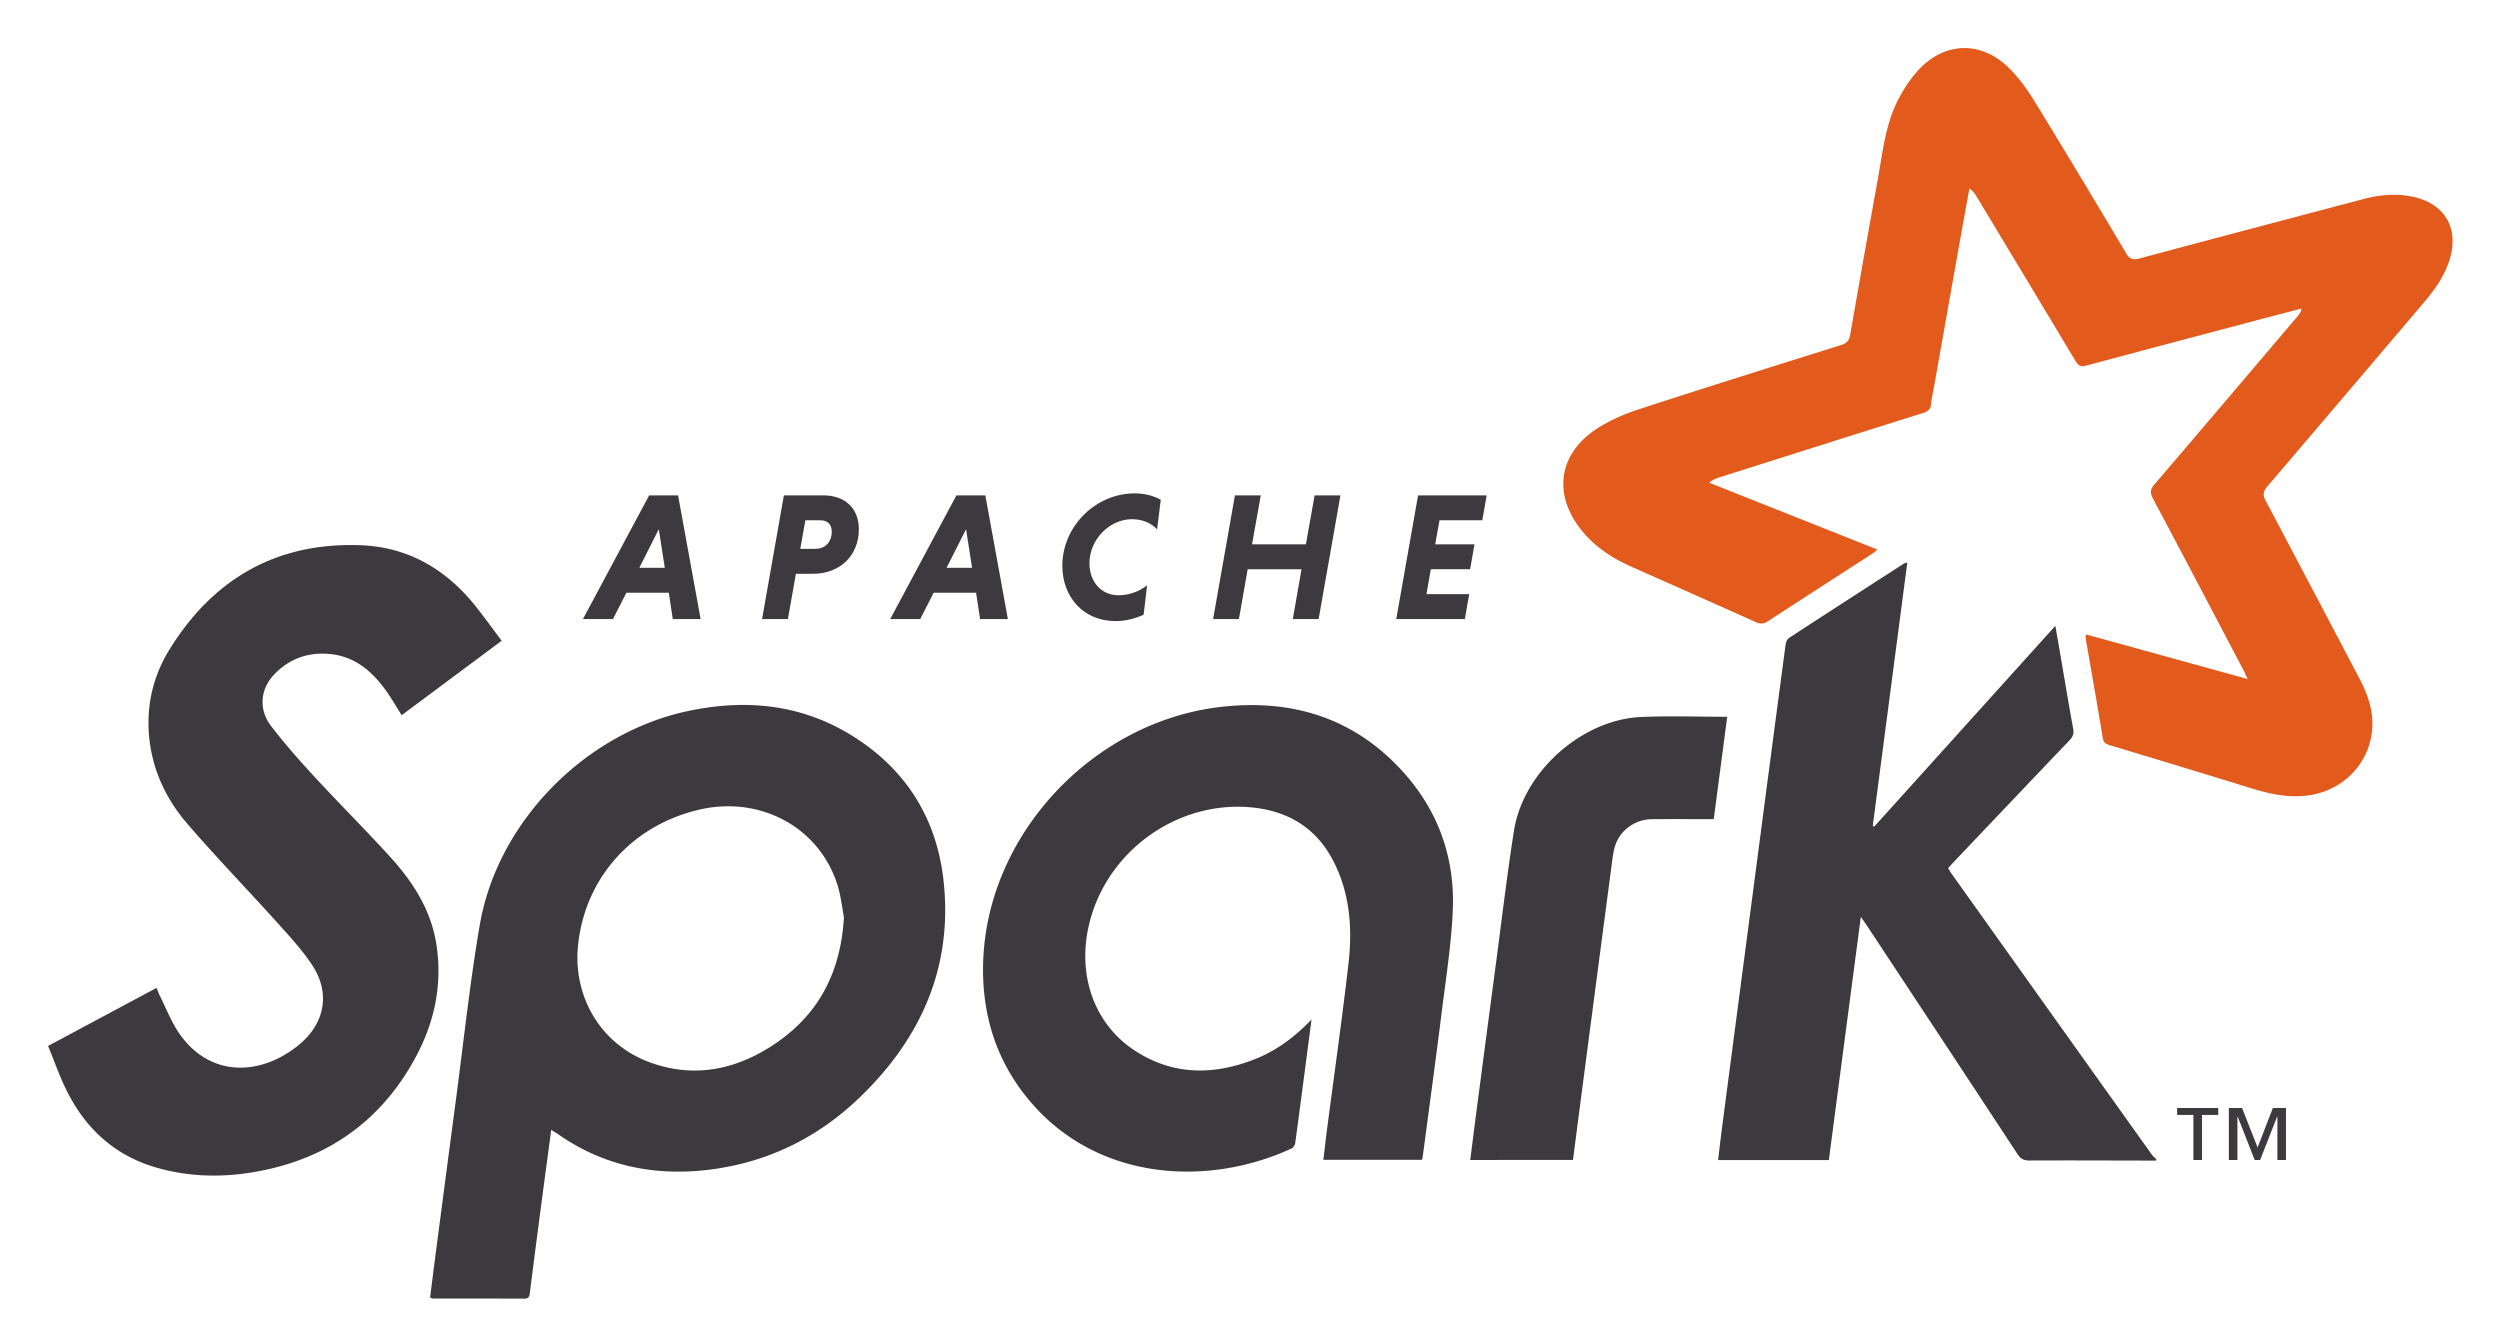 <svg xmlns="http://www.w3.org/2000/svg" viewBox="-7.76 -7.76 403.52 216.52"><title>Apache Spark logo</title><g><g><path fill="#e25a1c" fill-rule="evenodd" d="M355.027 101.84c-.335-.715-.486-1.076-.668-1.422-4.863-9.245-9.714-18.496-14.62-27.718-.495-.926-.434-1.478.244-2.269 7.733-9.035 15.427-18.106 23.13-27.169.27-.317.513-.657.617-1.222-2.253.589-4.505 1.17-6.755 1.766-9.345 2.476-18.693 4.945-28.029 7.455-.871.234-1.266-.021-1.699-.742-5.306-8.864-10.642-17.709-15.972-26.558-.276-.46-.573-.906-1.159-1.292-.429 2.361-.865 4.721-1.285 7.083-1.485 8.34-2.965 16.683-4.445 25.024-.161.9-.384 1.796-.46 2.704-.075.861-.516 1.179-1.295 1.424-11.014 3.457-22.016 6.948-33.019 10.436-.483.152-.955.35-1.473.821l27.142 10.787c-.332.264-.549.467-.792.626-5.628 3.641-11.264 7.268-16.878 10.928-.671.437-1.205.5-1.96.16-6.721-3.027-13.469-5.997-20.2-9.003-3.022-1.35-5.741-3.143-7.859-5.732-4.786-5.856-3.84-12.517 2.537-16.586 2.087-1.331 4.456-2.33 6.82-3.101 10.786-3.514 21.613-6.902 32.436-10.303.906-.283 1.327-.69 1.496-1.672a3379.11 3379.11 0 0 1 4.441-25.025c.805-4.457 1.233-9.03 3.403-13.115.832-1.57 1.831-3.109 3.019-4.425 4.295-4.767 10.291-4.952 14.833-.41 1.533 1.533 2.852 3.341 3.99 5.196 5.005 8.159 9.928 16.37 14.824 24.595.579.973 1.101 1.169 2.173.881 12.067-3.235 24.147-6.42 36.227-9.61 2.491-.658 5.011-.9 7.569-.422 5.567 1.042 8.001 5.281 6.117 10.659-.857 2.451-2.336 4.52-4 6.475-8.428 9.912-16.843 19.836-25.3 29.723-.692.808-.707 1.393-.228 2.295 5.045 9.51 10.046 19.043 15.066 28.566 1.201 2.28 2.118 4.645 2.145 7.263.06 5.954-4.294 10.826-10.21 11.693-3.314.487-6.393-.221-9.498-1.18a3100.033 3100.033 0 0 0-22.73-6.92c-.702-.21-.97-.485-1.095-1.242-.872-5.337-1.823-10.663-2.743-15.992-.027-.147.017-.305.04-.631l26.104 7.201"/><path fill="#3c3a3e" fill-rule="evenodd" d="M340.275 179.571c-6.824-.012-13.648-.043-20.473-.016-.9.002-1.41-.26-1.913-1.026-8.079-12.305-16.194-24.587-24.303-36.873-.259-.391-.534-.768-.992-1.426-1.747 13.27-3.453 26.244-5.163 39.25h-17.87c.209-1.741.393-3.424.613-5.1 1.745-13.324 3.496-26.648 5.247-39.97 1.673-12.73 3.34-25.46 5.038-38.188.05-.38.302-.859.612-1.06 6.149-4.01 12.319-7.984 18.489-11.962.09-.059.215-.065.534-.156l-5.572 42.48.22.151 29.25-32.421c.287 1.65.534 3.062.777 4.475.693 4.046 1.358 8.098 2.101 12.135.15.814-.066 1.32-.609 1.886-6.26 6.551-12.496 13.125-18.737 19.692-.273.287-.534.584-.844.924.199.319.369.625.57.909a95397.154 95397.154 0 0 0 32.307 45.325c.195.274.477.489.718.732v.24m-211.82-39.283c-.273-1.393-.468-3.438-1.086-5.348-2.992-9.234-12.467-14.297-22.274-12.014-10.758 2.503-18.446 10.96-19.558 21.938-.823 8.12 3.55 15.942 11.68 18.878 6.55 2.367 12.855 1.377 18.71-2.134 7.761-4.656 11.97-11.569 12.528-21.32zm-47.242 34.32c-.53 3.973-1.037 7.717-1.53 11.464a2756.23 2756.23 0 0 0-1.934 14.943c-.073.582-.25.838-.874.834-4.909-.02-9.817-.015-14.726-.022-.111 0-.223-.062-.49-.137.297-2.35.586-4.709.895-7.065 1.083-8.26 2.163-16.521 3.262-24.78 1.257-9.443 2.253-18.932 3.862-28.315 2.85-16.614 16.945-30.932 33.485-34.497 9.589-2.068 18.766-1.111 27.137 4.284 8.349 5.381 13.137 13.19 14.229 23.012 1.543 13.888-3.568 25.416-13.433 34.954-6.474 6.26-14.225 10.24-23.166 11.585-9.21 1.389-17.869-.148-25.638-5.578-.286-.198-.59-.372-1.08-.681m-7.998-78.949l-16.142 12.016c-.86-1.355-1.629-2.705-2.527-3.962-2.313-3.231-5.185-5.646-9.362-5.939-3.474-.243-6.445.901-8.81 3.463-2.115 2.29-2.391 5.547-.415 8.134 2.176 2.848 4.557 5.55 6.989 8.185 4.03 4.37 8.244 8.573 12.249 12.967 3.644 3.996 6.549 8.481 7.446 13.946 1.067 6.497-.23 12.684-3.303 18.394-5.687 10.566-14.642 16.696-26.465 18.615-5.221.846-10.428.678-15.523-.822-6.761-1.99-11.467-6.422-14.494-12.68C1.788 165.767.97 163.433 0 161.062l17.504-9.367c.203.486.346.89.535 1.27.995 1.991 1.81 4.106 3.042 5.939 3.654 5.433 9.557 7.087 15.546 4.4a17.137 17.137 0 0 0 4.28-2.782c3.86-3.425 4.583-8.193 1.727-12.503-1.641-2.477-3.694-4.697-5.692-6.915-4.776-5.304-9.745-10.438-14.41-15.837-3.216-3.721-5.401-8.061-6.093-13.045-.755-5.442.333-10.577 3.165-15.16 7.041-11.387 17.272-17.312 30.804-16.82 7.715.279 13.858 3.886 18.627 9.88 1.41 1.773 2.733 3.617 4.179 5.54M203.93 156.8c-.897 6.86-1.744 13.38-2.624 19.895-.045.33-.304.779-.585.91-13.32 6.169-30.86 5.308-41.799-7.115-5.877-6.674-8.343-14.595-7.974-23.408.852-20.4 17.766-38.208 37.992-40.696 11.818-1.454 22.181 1.737 30.188 10.917 5.452 6.254 7.975 13.722 7.602 21.963-.245 5.444-1.099 10.864-1.776 16.283-.96 7.675-2.009 15.34-3.023 23.009-.036.272-.091.542-.152.888h-15.935c.212-1.762.406-3.487.63-5.208 1.154-8.858 2.422-17.702 3.434-26.575.63-5.527.233-11.012-2.294-16.13-2.689-5.44-7.196-8.318-13.125-8.947-12.27-1.298-23.944 7.228-26.561 19.303-1.73 7.97.996 15.61 7.343 19.835 6.188 4.116 12.814 4.13 19.557 1.46 3.418-1.352 6.33-3.494 9.102-6.384m67.099-48.866l-2.176 16.523c-3.37 0-6.673-.02-9.975.007-2.677.02-5.12 1.748-5.923 4.247-.315.978-.431 2.024-.566 3.05-1.677 12.685-3.34 25.372-5.004 38.06-.42 3.198-.829 6.4-1.249 9.647H229.55c.31-2.44.602-4.8.911-7.158a14570.69 14570.69 0 0 1 3.25-24.661c.944-7.113 1.785-14.241 2.896-21.328 1.49-9.5 10.942-17.935 20.528-18.352 4.574-.2 9.164-.034 13.894-.034"/><path fill="#3c3a3e" d="M359.829 179.468v-7.002h-.04l-2.748 7.002h-.876l-2.748-7.002h-.04v7.002h-1.385v-8.386h2.137l2.503 6.37 2.464-6.37h2.118v8.386h-1.385zm-12.173-7.265v7.265h-1.384v-7.265h-2.626v-1.122h6.636v1.121h-2.626M95.432 83.885h4.112l-.97-6.226-3.142 6.226zm4.758 4.023h-6.842l-2.173 4.257H86.33l10.687-19.966h4.671l3.64 19.966h-4.493l-.645-4.257m24.479-11.688h-2.438l-.82 4.61h2.436c1.47 0 2.644-.968 2.644-2.79 0-1.204-.736-1.82-1.822-1.82zm-5.902-4.021h6.403c3.347 0 5.695 1.996 5.695 5.43 0 4.317-3.054 7.223-7.4 7.223h-2.759l-1.293 7.313h-4.168l3.522-19.966m26.261 11.686h4.112l-.97-6.226-3.142 6.226zm4.757 4.023h-6.841l-2.174 4.257h-4.845l10.687-19.966h4.67l3.64 19.966h-4.49l-.647-4.257m27.049 3.552c-1.409.645-2.964 1.029-4.521 1.029-5.284 0-8.604-3.966-8.604-8.928 0-6.343 5.344-11.687 11.687-11.687 1.585 0 3.025.381 4.199 1.027l-.588 4.788c-.88-.97-2.29-1.645-4.052-1.645-3.64 0-6.87 3.29-6.87 7.106 0 2.906 1.82 5.17 4.699 5.17 1.762 0 3.463-.676 4.608-1.616l-.558 4.755m25.481-7.34h-8.691l-1.411 8.046h-4.168l3.523-19.966h4.17l-1.41 7.898h8.692l1.407-7.898h4.17l-3.52 19.966h-4.17l1.408-8.046m15.291 8.046l3.521-19.966H232.2l-.705 4.021h-6.902l-.702 3.877h6.34l-.703 4.022h-6.343l-.705 4.023h6.901l-.705 4.023h-11.069"/></g></g></svg>